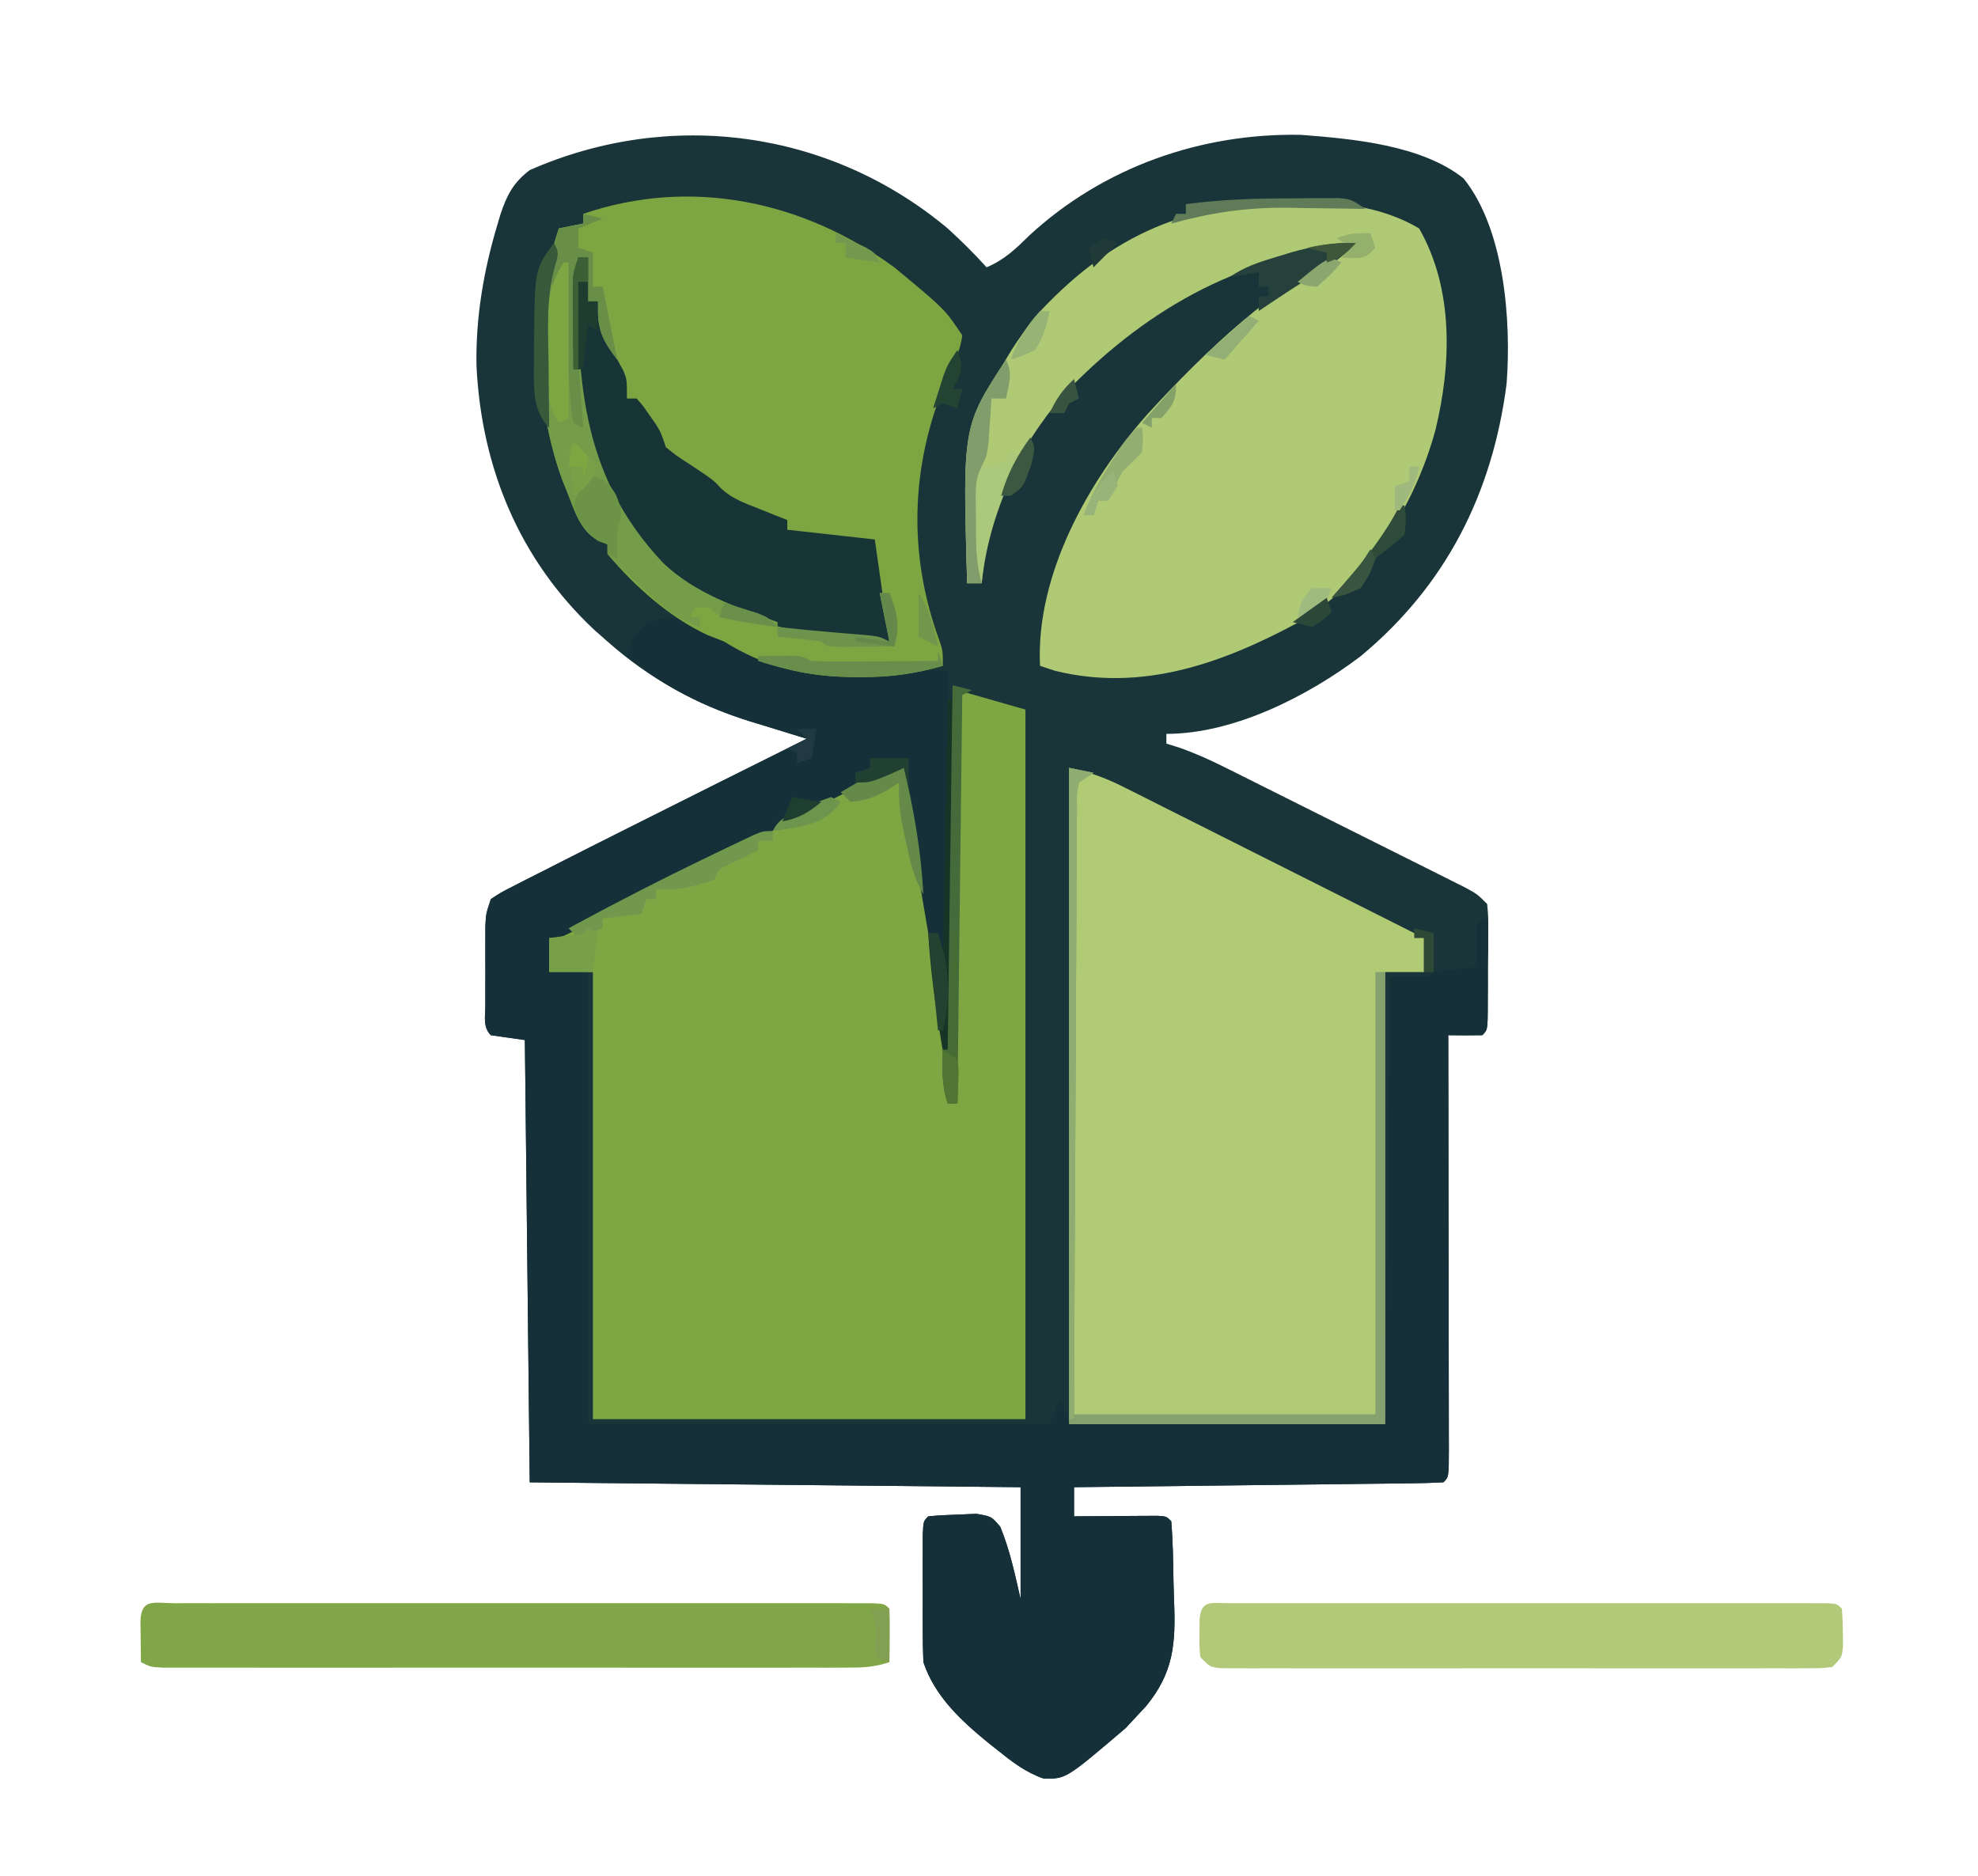<?xml version="1.0" encoding="UTF-8"?>
<svg version="1.1" xmlns="http://www.w3.org/2000/svg" width="407" height="386">
<path d="M0 0 C2.801 2.557 5.464 5.181 8 8 C11.695 6.451 14.033 4.165 16.875 1.375 C32.036 -12.578 52.108 -19.663 72.699 -19.254 C83.41 -18.43 97.514 -17.165 106.129 -10.305 C114.603 0.133 115.993 19.184 115 32 C112.077 54.52 102.558 73.413 85 88 C74.163 96.224 58.886 104 45 104 C45 104.66 45 105.32 45 106 C45.867 106.271 46.734 106.542 47.627 106.821 C50.897 107.964 53.876 109.311 56.974 110.857 C58.128 111.431 59.282 112.005 60.471 112.597 C61.715 113.221 62.959 113.845 64.203 114.469 C65.49 115.112 66.777 115.754 68.064 116.396 C70.752 117.739 73.438 119.084 76.123 120.431 C79.566 122.158 83.012 123.878 86.46 125.596 C89.114 126.919 91.766 128.247 94.417 129.575 C95.688 130.211 96.959 130.845 98.231 131.479 C100.004 132.363 101.774 133.253 103.544 134.143 C104.552 134.647 105.56 135.152 106.598 135.672 C109 137 109 137 111 139 C111.243 141.598 111.243 141.598 111.23 144.848 C111.229 146.01 111.227 147.172 111.225 148.369 C111.212 149.588 111.2 150.807 111.188 152.062 C111.187 153.897 111.187 153.897 111.186 155.768 C111.14 164.86 111.14 164.86 110 166 C107.667 166.041 105.333 166.042 103 166 C103.002 167.138 103.004 168.276 103.007 169.448 C103.027 180.146 103.042 190.845 103.052 201.543 C103.057 207.044 103.064 212.544 103.075 218.045 C103.086 223.349 103.092 228.653 103.095 233.957 C103.097 235.985 103.1 238.013 103.106 240.041 C103.113 242.872 103.114 245.702 103.114 248.533 C103.117 249.38 103.121 250.228 103.124 251.101 C103.114 256.886 103.114 256.886 102 258 C99.628 258.125 97.284 258.186 94.91 258.205 C94.168 258.215 93.427 258.225 92.663 258.235 C90.201 258.267 87.739 258.292 85.277 258.316 C83.575 258.337 81.872 258.358 80.17 258.379 C75.68 258.435 71.19 258.484 66.701 258.532 C62.123 258.582 57.545 258.638 52.967 258.693 C43.978 258.801 34.989 258.902 26 259 C26 260.98 26 262.96 26 265 C26.855 264.992 26.855 264.992 27.728 264.984 C30.298 264.963 32.868 264.95 35.438 264.938 C36.335 264.929 37.233 264.921 38.158 264.912 C39.012 264.909 39.866 264.906 40.746 264.902 C41.932 264.894 41.932 264.894 43.142 264.886 C45 265 45 265 46 266 C46.341 270.109 46.4 274.222 46.46 278.344 C46.486 279.724 46.527 281.104 46.583 282.483 C46.933 291.216 46.474 297.169 40.818 304.049 C40.218 304.693 39.618 305.337 39 306 C38.218 306.842 37.435 307.684 36.629 308.551 C24.295 319.066 24.295 319.066 19.695 318.934 C15.973 317.644 13.158 315.44 10.125 313 C9.507 312.509 8.89 312.018 8.253 311.512 C2.678 306.958 -2.676 301.971 -5 295 C-5.095 292.801 -5.131 290.599 -5.133 288.398 C-5.134 287.104 -5.135 285.81 -5.137 284.477 C-5.135 283.804 -5.133 283.131 -5.13 282.438 C-5.125 280.376 -5.13 278.313 -5.137 276.25 C-5.135 274.958 -5.134 273.667 -5.133 272.336 C-5.132 271.145 -5.131 269.955 -5.129 268.728 C-5 266 -5 266 -4 265 C-1.881 264.796 0.247 264.686 2.375 264.625 C3.538 264.576 4.7 264.527 5.898 264.477 C9 265 9 265 10.809 267.129 C12.817 271.97 13.822 276.896 15 282 C15 274.41 15 266.82 15 259 C-18.33 258.67 -51.66 258.34 -86 258 C-86.33 227.97 -86.66 197.94 -87 167 C-89.31 166.67 -91.62 166.34 -94 166 C-95.706 164.294 -95.13 162.086 -95.133 159.758 C-95.134 158.692 -95.135 157.626 -95.137 156.527 C-95.133 155.405 -95.129 154.282 -95.125 153.125 C-95.129 152.01 -95.133 150.895 -95.137 149.746 C-95.135 148.677 -95.134 147.609 -95.133 146.508 C-95.131 145.033 -95.131 145.033 -95.129 143.528 C-95 141 -95 141 -94 138 C-92.011 136.676 -92.011 136.676 -89.332 135.312 C-88.311 134.787 -87.29 134.262 -86.238 133.721 C-85.107 133.153 -83.977 132.585 -82.812 132 C-81.647 131.405 -80.481 130.81 -79.28 130.197 C-75.195 128.115 -71.098 126.057 -67 124 C-66.191 123.594 -65.382 123.187 -64.549 122.768 C-52.712 116.82 -40.861 110.9 -29 105 C-29.538 104.836 -30.077 104.672 -30.631 104.504 C-33.107 103.747 -35.581 102.981 -38.055 102.215 C-38.901 101.957 -39.748 101.7 -40.62 101.435 C-51.644 98.004 -61.327 92.676 -70 85 C-70.884 84.221 -71.769 83.443 -72.68 82.641 C-88.091 68.211 -95.925 49.31 -96.957 28.307 C-97.143 18.326 -95.489 8.663 -92.625 -0.875 C-92.428 -1.535 -92.232 -2.195 -92.029 -2.875 C-90.718 -6.856 -89.352 -9.461 -86 -12 C-56.979 -24.765 -24.141 -20.186 0 0 Z " fill="#193539" transform="translate(195,47)"/>
<path d="M0 0 C4.62 1.32 9.24 2.64 14 4 C14 52.18 14 100.36 14 150 C-15.37 150 -44.74 150 -75 150 C-75 119.64 -75 89.28 -75 58 C-77.97 58 -80.94 58 -84 58 C-84 55.69 -84 53.38 -84 51 C-82.375 50.187 -80.75 49.375 -79.125 48.562 C-77.688 47.844 -76.251 47.125 -74.815 46.406 C-71.18 44.588 -67.544 42.772 -63.902 40.969 C-57.483 37.784 -51.111 34.543 -44.812 31.125 C-38.584 27.762 -32.254 24.629 -25.875 21.562 C-24.974 21.125 -24.072 20.688 -23.144 20.237 C-22.289 19.83 -21.435 19.423 -20.555 19.004 C-19.797 18.641 -19.038 18.278 -18.257 17.905 C-15.853 16.941 -13.549 16.431 -11 16 C-8.521 26.38 -6.974 36.74 -5.692 47.322 C-5.376 49.931 -5.048 52.539 -4.719 55.146 C-3.482 65.089 -2.525 74.993 -2 85 C-1.34 85 -0.68 85 0 85 C0 56.95 0 28.9 0 0 Z " fill="#7EA743" transform="translate(197,142)"/>
<path d="M0 0 C2.53 1.182 5.007 2.443 7.484 3.73 C22.452 11.284 35.51 10 53 10 C53 30.13 53 50.26 53 71 C52.34 70.67 51.68 70.34 51 70 C51 68.02 51 66.04 51 64 C50.34 64 49.68 64 49 64 C48.284 59.801 47.572 55.602 46.864 51.402 C46.622 49.974 46.38 48.547 46.136 47.119 C45.786 45.064 45.439 43.009 45.094 40.953 C44.78 39.099 44.78 39.099 44.459 37.208 C44 34 44 34 44 30 C35.517 32.922 27.77 37.206 19.879 41.414 C13.639 44.738 7.314 47.882 0.978 51.019 C-1.785 52.389 -4.543 53.769 -7.302 55.15 C-8.665 55.832 -10.028 56.513 -11.392 57.194 C-14.32 58.655 -17.243 60.124 -20.156 61.613 C-21.053 62.071 -21.951 62.529 -22.875 63 C-24.016 63.588 -24.016 63.588 -25.18 64.188 C-27 65 -27 65 -29 65 C-29 67.31 -29 69.62 -29 72 C-26.36 72 -23.72 72 -21 72 C-21 102.69 -21 133.38 -21 165 C10.35 165 41.7 165 74 165 C74.66 163.35 75.32 161.7 76 160 C76.66 161.32 77.32 162.64 78 164 C99.45 164 120.9 164 143 164 C143.495 118.955 143.495 118.955 144 73 C146.64 73 149.28 73 152 73 C152.33 72.67 152.66 72.34 153 72 C155.989 71.542 158.99 71.297 162 71 C162 68.03 162 65.06 162 62 C162.66 61.67 163.32 61.34 164 61 C164.029 64.812 164.047 68.625 164.062 72.438 C164.071 73.526 164.079 74.615 164.088 75.736 C164.091 76.771 164.094 77.805 164.098 78.871 C164.103 79.829 164.108 80.788 164.114 81.775 C164 84 164 84 163 85 C160.667 85.041 158.333 85.042 156 85 C156.002 86.138 156.004 87.276 156.007 88.448 C156.027 99.146 156.042 109.845 156.052 120.543 C156.057 126.044 156.064 131.544 156.075 137.045 C156.086 142.349 156.092 147.653 156.095 152.957 C156.097 154.985 156.1 157.013 156.106 159.041 C156.113 161.872 156.114 164.702 156.114 167.533 C156.117 168.38 156.121 169.228 156.124 170.101 C156.114 175.886 156.114 175.886 155 177 C152.628 177.125 150.284 177.186 147.91 177.205 C147.168 177.215 146.427 177.225 145.663 177.235 C143.201 177.267 140.739 177.292 138.277 177.316 C136.575 177.337 134.872 177.358 133.17 177.379 C128.68 177.435 124.19 177.484 119.701 177.532 C115.123 177.582 110.545 177.638 105.967 177.693 C96.978 177.801 87.989 177.902 79 178 C79 179.98 79 181.96 79 184 C79.57 183.995 80.141 183.99 80.728 183.984 C83.298 183.963 85.868 183.95 88.438 183.938 C89.335 183.929 90.233 183.921 91.158 183.912 C92.439 183.907 92.439 183.907 93.746 183.902 C94.537 183.897 95.328 183.892 96.142 183.886 C98 184 98 184 99 185 C99.341 189.109 99.4 193.222 99.46 197.344 C99.486 198.724 99.527 200.104 99.583 201.483 C99.933 210.216 99.474 216.169 93.818 223.049 C93.218 223.693 92.618 224.337 92 225 C91.218 225.842 90.435 226.684 89.629 227.551 C77.295 238.066 77.295 238.066 72.695 237.934 C68.973 236.644 66.158 234.44 63.125 232 C62.507 231.509 61.89 231.018 61.253 230.512 C55.678 225.958 50.324 220.971 48 214 C47.905 211.801 47.869 209.599 47.867 207.398 C47.866 206.104 47.865 204.81 47.863 203.477 C47.865 202.804 47.867 202.131 47.87 201.438 C47.875 199.376 47.87 197.313 47.863 195.25 C47.865 193.958 47.866 192.667 47.867 191.336 C47.868 190.145 47.869 188.955 47.871 187.728 C48 185 48 185 49 184 C51.119 183.796 53.247 183.686 55.375 183.625 C56.538 183.576 57.7 183.527 58.898 183.477 C62 184 62 184 63.809 186.129 C65.817 190.97 66.822 195.896 68 201 C68 193.41 68 185.82 68 178 C34.67 177.67 1.34 177.34 -33 177 C-33.33 146.97 -33.66 116.94 -34 86 C-36.31 85.67 -38.62 85.34 -41 85 C-42.706 83.294 -42.13 81.086 -42.133 78.758 C-42.134 77.692 -42.135 76.626 -42.137 75.527 C-42.133 74.405 -42.129 73.282 -42.125 72.125 C-42.129 71.01 -42.133 69.895 -42.137 68.746 C-42.135 67.677 -42.134 66.609 -42.133 65.508 C-42.131 64.033 -42.131 64.033 -42.129 62.528 C-42 60 -42 60 -41 57 C-39.011 55.676 -39.011 55.676 -36.332 54.312 C-35.311 53.787 -34.29 53.262 -33.238 52.721 C-32.107 52.153 -30.977 51.585 -29.812 51 C-28.064 50.107 -28.064 50.107 -26.28 49.197 C-22.195 47.115 -18.098 45.057 -14 43 C-13.191 42.594 -12.382 42.187 -11.549 41.768 C0.288 35.82 12.139 29.9 24 24 C23.463 23.837 22.926 23.674 22.373 23.507 C19.9 22.753 17.431 21.99 14.961 21.227 C14.117 20.971 13.272 20.715 12.402 20.451 C2.969 17.52 -5.366 13.357 -13 7 C-12.065 3.854 -11.299 2.249 -8.75 0.125 C-5.144 -1.35 -3.746 -1.131 0 0 Z " fill="#153039" transform="translate(142,128)"/>
<path d="M0 0 C4.466 0.893 7.827 2.208 11.81 4.235 C12.474 4.566 13.138 4.898 13.822 5.24 C16.005 6.333 18.184 7.434 20.363 8.535 C21.88 9.297 23.398 10.057 24.916 10.818 C28.902 12.816 32.884 14.822 36.866 16.83 C40.932 18.879 45.002 20.92 49.072 22.963 C57.052 26.969 65.027 30.982 73 35 C73 37.31 73 39.62 73 42 C70.36 42 67.72 42 65 42 C65 72.69 65 103.38 65 135 C43.55 135 22.1 135 0 135 C0 90.45 0 45.9 0 0 Z " fill="#B1CB75" transform="translate(220,158)"/>
<path d="M0 0 C10.399 8.598 10.399 8.598 14 14 C13.586 17.377 12.006 20.354 10.625 23.438 C3.309 40.974 2.778 59.254 9.414 77.125 C10 79 10 79 10 82 C4.293 83.621 -0.825 84.356 -6.75 84.312 C-7.534 84.308 -8.317 84.304 -9.124 84.3 C-18.762 84.114 -26.829 82.127 -35 77 C-36.114 76.567 -37.227 76.134 -38.375 75.688 C-46.302 71.997 -53.376 65.666 -59 59 C-59 58.34 -59 57.68 -59 57 C-59.62 56.733 -60.24 56.466 -60.879 56.191 C-64.496 54.16 -65.541 50.697 -67 47 C-67.45 45.868 -67.9 44.736 -68.363 43.57 C-74.148 27.526 -74.416 8.217 -69 -8 C-67.35 -8.33 -65.7 -8.66 -64 -9 C-64 -9.66 -64 -10.32 -64 -11 C-41.792 -18.583 -18.654 -13.641 0 0 Z " fill="#7DA642" transform="translate(184,55)"/>
<path d="M0 0 C0.942 -0.01 1.883 -0.02 2.854 -0.03 C10.82 0.067 19.233 1.282 26.188 5.438 C33.321 17.884 32.852 33.308 29.562 46.875 C25.334 62.415 15.585 78.279 1.311 86.521 C-14.292 94.92 -30.883 100.904 -48.812 96.438 C-50.297 95.942 -50.297 95.942 -51.812 95.438 C-52.732 76.739 -41.876 57.338 -29.706 43.658 C-17.536 30.371 -4.029 17.587 12.188 9.438 C-11.216 11.024 -31.119 22.971 -46.938 39.625 C-56.303 50.488 -62.871 64.08 -63.812 78.438 C-64.802 78.438 -65.793 78.438 -66.812 78.438 C-67.456 56.342 -66.644 39.733 -51.562 22.25 C-36.777 6.608 -21.391 0.132 0 0 Z " fill="#AFC975" transform="translate(265.812,41.562)"/>
<path d="M0 0 C1.918 -0.004 1.918 -0.004 3.875 -0.009 C5.306 -0.007 6.736 -0.005 8.167 -0.002 C9.663 -0.004 11.159 -0.006 12.655 -0.008 C16.729 -0.012 20.803 -0.011 24.878 -0.007 C29.132 -0.005 33.386 -0.007 37.641 -0.009 C44.786 -0.011 51.932 -0.008 59.078 -0.003 C67.351 0.002 75.625 0 83.898 -0.005 C90.989 -0.01 98.079 -0.01 105.17 -0.008 C109.41 -0.006 113.651 -0.006 117.891 -0.009 C121.877 -0.012 125.862 -0.01 129.848 -0.004 C131.315 -0.003 132.782 -0.003 134.249 -0.006 C136.243 -0.008 138.238 -0.004 140.232 0 C141.91 0.001 141.91 0.001 143.622 0.001 C146.116 0.127 146.116 0.127 147.116 1.127 C147.188 2.98 147.2 4.835 147.178 6.689 C147.169 7.701 147.16 8.713 147.151 9.756 C147.134 10.93 147.134 10.93 147.116 12.127 C143.871 13.208 141.526 13.253 138.112 13.254 C136.857 13.257 135.602 13.26 134.309 13.263 C132.916 13.261 131.523 13.259 130.129 13.256 C128.664 13.258 127.199 13.26 125.734 13.262 C121.753 13.266 117.771 13.264 113.79 13.261 C109.628 13.259 105.467 13.261 101.305 13.263 C94.317 13.265 87.328 13.262 80.34 13.257 C72.253 13.252 64.166 13.254 56.078 13.259 C49.142 13.264 42.205 13.264 35.268 13.262 C31.122 13.26 26.976 13.26 22.83 13.263 C18.934 13.266 15.037 13.264 11.141 13.258 C9.708 13.257 8.276 13.257 6.843 13.26 C4.893 13.262 2.943 13.258 0.993 13.254 C-0.1 13.254 -1.193 13.253 -2.319 13.253 C-4.884 13.127 -4.884 13.127 -6.884 12.127 C-6.911 10.315 -6.93 8.502 -6.947 6.689 C-6.958 5.68 -6.97 4.671 -6.982 3.631 C-6.797 -1.108 -4.135 0.001 0 0 Z " fill="#81A647" transform="translate(35.884,329.873)"/>
<path d="M0 0 C1.641 -0.004 1.641 -0.004 3.314 -0.009 C4.525 -0.007 5.735 -0.004 6.982 -0.002 C8.249 -0.004 9.515 -0.006 10.82 -0.008 C14.304 -0.012 17.787 -0.011 21.27 -0.007 C24.908 -0.005 28.546 -0.007 32.184 -0.009 C38.294 -0.011 44.404 -0.008 50.514 -0.003 C57.587 0.002 64.661 0 71.735 -0.005 C77.798 -0.01 83.861 -0.01 89.923 -0.008 C93.549 -0.006 97.175 -0.006 100.801 -0.009 C104.84 -0.013 108.88 -0.008 112.92 -0.002 C114.13 -0.004 115.341 -0.006 116.588 -0.009 C117.682 -0.006 118.775 -0.003 119.902 0 C120.859 0 121.815 0.001 122.801 0.001 C124.951 0.127 124.951 0.127 125.951 1.127 C126.076 2.769 126.127 4.418 126.139 6.064 C126.153 6.96 126.167 7.856 126.182 8.779 C125.951 11.127 125.951 11.127 123.951 13.127 C121.712 13.379 121.712 13.379 118.865 13.381 C117.788 13.387 116.711 13.392 115.602 13.398 C114.415 13.394 113.228 13.39 112.006 13.386 C110.138 13.391 110.138 13.391 108.232 13.396 C104.81 13.404 101.389 13.402 97.967 13.396 C94.391 13.391 90.816 13.395 87.24 13.398 C81.234 13.402 75.228 13.397 69.223 13.388 C62.273 13.377 55.324 13.38 48.375 13.391 C42.414 13.4 36.454 13.402 30.494 13.397 C26.932 13.393 23.369 13.393 19.807 13.4 C15.837 13.406 11.867 13.397 7.896 13.386 C6.117 13.392 6.117 13.392 4.301 13.398 C3.224 13.392 2.147 13.387 1.038 13.381 C-0.372 13.38 -0.372 13.38 -1.809 13.379 C-4.049 13.127 -4.049 13.127 -6.049 11.127 C-6.279 8.779 -6.279 8.779 -6.236 6.064 C-6.23 5.166 -6.223 4.268 -6.217 3.342 C-5.9 -0.838 -3.679 0.001 0 0 Z " fill="#B1C979" transform="translate(253.049,329.873)"/>
<path d="M0 0 C0.66 0 1.32 0 2 0 C2 2.97 2 5.94 2 9 C2.66 9 3.32 9 4 9 C4.247 10.155 4.495 11.31 4.75 12.5 C5.705 16.402 7.222 19.655 9.195 23.141 C10 25 10 25 10 29 C10.66 29 11.32 29 12 29 C13.254 30.426 13.254 30.426 14.562 32.312 C14.997 32.927 15.431 33.542 15.879 34.176 C17 36 17 36 18 39 C20.217 40.797 20.217 40.797 22.875 42.5 C27.776 45.758 27.776 45.758 29.434 47.551 C31.728 49.674 34.298 50.538 37.188 51.688 C38.274 52.124 39.361 52.561 40.48 53.012 C41.312 53.338 42.143 53.664 43 54 C43 54.66 43 55.32 43 56 C48.94 56.66 54.88 57.32 61 58 C62 65 63 72 64 79 C46.506 78.401 28.431 74.557 15.438 62.062 C0.247 45.557 -1.364 26.394 -1.145 4.954 C-1 3 -1 3 0 0 Z " fill="#173437" transform="translate(119,53)"/>
<path d="M0 0 C1.32 0.33 2.64 0.66 4 1 C2.35 1.66 0.7 2.32 -1 3 C-1 4.32 -1 5.64 -1 7 C-0.01 7.33 0.98 7.66 2 8 C2 10.31 2 12.62 2 15 C2.66 15 3.32 15 4 15 C5 20 6 25 7 30 C3.676 25.665 2.88 23.529 3 18 C2.34 18 1.68 18 1 18 C1 15.03 1 12.06 1 9 C0.34 9 -0.32 9 -1 9 C-1.402 32.921 -0.902 53.497 16.5 71.875 C23.232 78.221 31.444 80.861 40 84 C40 84.33 40 84.66 40 85 C28.409 83.409 28.409 83.409 26 81 C25.01 81 24.02 81 23 81 C22.67 81.66 22.34 82.32 22 83 C22.66 83 23.32 83 24 83 C24 83.66 24 84.32 24 85 C19.802 83.603 17.164 81.627 13.938 78.625 C13.101 77.854 12.264 77.083 11.402 76.289 C10.61 75.534 9.817 74.778 9 74 C7.857 72.929 7.857 72.929 6.691 71.836 C5 70 5 70 5 68 C4.38 67.733 3.76 67.466 3.121 67.191 C-0.496 65.16 -1.541 61.697 -3 58 C-3.45 56.868 -3.9 55.736 -4.363 54.57 C-10.148 38.526 -10.416 19.217 -5 3 C-3.35 2.67 -1.7 2.34 0 2 C0 1.34 0 0.68 0 0 Z " fill="#759C49" transform="translate(120,44)"/>
<path d="M0 0 C2.475 0.495 2.475 0.495 5 1 C4.01 1.66 3.02 2.32 2 3 C1.537 5.368 1.537 5.368 1.601 8.176 C1.589 9.272 1.576 10.369 1.563 11.499 C1.565 12.707 1.566 13.916 1.568 15.161 C1.557 16.429 1.547 17.697 1.537 19.004 C1.509 22.487 1.5 25.97 1.494 29.454 C1.485 33.092 1.458 36.73 1.434 40.368 C1.39 47.26 1.362 54.152 1.339 61.044 C1.306 70.355 1.251 79.666 1.197 88.978 C1.112 103.652 1.059 118.326 1 133 C21.46 133 41.92 133 63 133 C63 102.97 63 72.94 63 42 C63.66 42 64.32 42 65 42 C65 72.69 65 103.38 65 135 C43.55 135 22.1 135 0 135 C0 90.45 0 45.9 0 0 Z " fill="#85A16F" transform="translate(220,158)"/>
<path d="M0 0 C1.431 2.862 0.6 4.934 0 8 C-0.99 8 -1.98 8 -3 8 C-3.061 8.843 -3.121 9.686 -3.184 10.555 C-3.267 11.65 -3.351 12.746 -3.438 13.875 C-3.519 14.966 -3.6 16.056 -3.684 17.18 C-4 20 -4 20 -5 22 C-2.527 21.656 -2.527 21.656 0 21 C0.33 20.34 0.66 19.68 1 19 C1.66 19.33 2.32 19.66 3 20 C2.59 20.871 2.18 21.743 1.758 22.641 C-1.756 30.408 -4.091 37.438 -5 46 C-5.99 46 -6.98 46 -8 46 C-8.939 13.729 -8.939 13.729 0 0 Z " fill="#ABC87B" transform="translate(207,74)"/>
<path d="M0 0 C2.475 0.495 2.475 0.495 5 1 C4.01 1.66 3.02 2.32 2 3 C1.536 5.385 1.536 5.385 1.601 8.214 C1.589 9.319 1.576 10.424 1.563 11.562 C1.565 12.78 1.566 13.998 1.568 15.252 C1.557 16.53 1.547 17.808 1.537 19.125 C1.509 22.635 1.5 26.145 1.494 29.655 C1.485 33.322 1.458 36.988 1.434 40.654 C1.39 47.599 1.362 54.544 1.339 61.489 C1.312 69.395 1.268 77.3 1.222 85.206 C1.129 101.471 1.058 117.735 1 134 C0.67 134 0.34 134 0 134 C0 89.78 0 45.56 0 0 Z " fill="#8FAC71" transform="translate(220,158)"/>
<path d="M0 0 C0.33 0 0.66 0 1 0 C1 25.74 1 51.48 1 78 C0.67 78 0.34 78 0 78 C-1.764 68.018 -3.424 58.137 -4 48 C-3.34 48 -2.68 48 -2 48 C-1.67 49.98 -1.34 51.96 -1 54 C-0.67 36.18 -0.34 18.36 0 0 Z " fill="#163527" transform="translate(195,144)"/>
<path d="M0 0 C1.32 0.33 2.64 0.66 4 1 C2.35 1.66 0.7 2.32 -1 3 C-1 4.32 -1 5.64 -1 7 C-0.01 7.33 0.98 7.66 2 8 C2 10.31 2 12.62 2 15 C2.66 15 3.32 15 4 15 C5 20 6 25 7 30 C3.676 25.665 2.88 23.529 3 18 C2.34 18 1.68 18 1 18 C1 15.03 1 12.06 1 9 C0.34 9 -0.32 9 -1 9 C-1.249 26.531 -1.249 26.531 0 44 C-0.66 43.67 -1.32 43.34 -2 43 C-2.394 41.124 -2.394 41.124 -2.59 38.664 C-2.663 37.759 -2.736 36.855 -2.812 35.923 C-3.124 31.076 -3.365 26.228 -3.562 21.375 C-3.606 20.371 -3.649 19.367 -3.693 18.332 C-3.798 15.888 -3.9 13.444 -4 11 C-4.66 12.65 -5.32 14.3 -6 16 C-7.073 12.728 -6.893 10.571 -6.062 7.25 C-5.771 6.051 -5.771 6.051 -5.473 4.828 C-5.317 4.225 -5.161 3.622 -5 3 C-3.35 2.67 -1.7 2.34 0 2 C0 1.34 0 0.68 0 0 Z " fill="#688E48" transform="translate(120,44)"/>
<path d="M0 0 C0.33 0 0.66 0 1 0 C1 10.56 1 21.12 1 32 C0.01 32.495 0.01 32.495 -1 33 C-4.091 28.364 -3.329 23.64 -3.312 18.188 C-3.337 16.566 -3.337 16.566 -3.361 14.912 C-3.365 9.119 -3.235 4.891 0 0 Z " fill="#7EA744" transform="translate(116,54)"/>
<path d="M0 0 C-2.049 2.181 -4.061 3.777 -6.625 5.312 C-11.169 8.083 -15.586 11.027 -20 14 C-20 13.01 -20 12.02 -20 11 C-19.34 11 -18.68 11 -18 11 C-18 10.34 -18 9.68 -18 9 C-18.66 9 -19.32 9 -20 9 C-20 8.01 -20 7.02 -20 6 C-21.98 6.33 -23.96 6.66 -26 7 C-22.855 4.903 -20.232 4.023 -16.625 2.938 C-15.504 2.596 -14.382 2.254 -13.227 1.902 C-8.702 0.637 -4.704 -0.134 0 0 Z " fill="#26413B" transform="translate(279,50)"/>
<path d="M0 0 C1.32 0.33 2.64 0.66 4 1 C3.01 1.495 3.01 1.495 2 2 C1.67 29.72 1.34 57.44 1 86 C0.34 86 -0.32 86 -1 86 C-2.283 82.15 -2.066 79.053 -2 75 C-1.67 75 -1.34 75 -1 75 C-0.67 50.25 -0.34 25.5 0 0 Z " fill="#466B3B" transform="translate(196,141)"/>
<path d="M0 0 C0 0.66 0 1.32 0 2 C-0.99 2 -1.98 2 -3 2 C-3 2.66 -3 3.32 -3 4 C-3.566 4.266 -4.132 4.531 -4.715 4.805 C-5.815 5.334 -5.815 5.334 -6.938 5.875 C-7.668 6.223 -8.399 6.571 -9.152 6.93 C-11.163 7.868 -11.163 7.868 -12 10 C-16.092 11.416 -19.667 12.263 -24 12 C-24 12.66 -24 13.32 -24 14 C-24.66 14 -25.32 14 -26 14 C-26.33 14.99 -26.66 15.98 -27 17 C-30.96 17.495 -30.96 17.495 -35 18 C-35 18.66 -35 19.32 -35 20 C-36.65 20.66 -38.3 21.32 -40 22 C-40.66 21.34 -41.32 20.68 -42 20 C-32.305 14.73 -22.51 9.715 -12.562 4.938 C-11.044 4.204 -11.044 4.204 -9.494 3.456 C-8.548 3.005 -7.603 2.554 -6.629 2.09 C-5.784 1.686 -4.939 1.283 -4.069 0.867 C-2 0 -2 0 0 0 Z " fill="#72984E" transform="translate(159,171)"/>
<path d="M0 0 C3 1 3 1 4.75 3.812 C6.074 7.189 6.113 7.762 5 11 C4.962 13 4.955 15.001 5 17 C4.34 16.67 3.68 16.34 3 16 C3 15.34 3 14.68 3 14 C2.402 13.794 1.804 13.588 1.188 13.375 C-1.906 11.43 -2.778 9.396 -4 6 C-3.147 3.208 -2.071 2.071 0 0 Z " fill="#6D9346" transform="translate(122,98)"/>
<path d="M0 0 C1.431 2.862 0.6 4.934 0 8 C-0.99 8 -1.98 8 -3 8 C-3.049 8.82 -3.098 9.64 -3.148 10.484 C-3.223 11.562 -3.298 12.64 -3.375 13.75 C-3.445 14.817 -3.514 15.885 -3.586 16.984 C-4 20 -4 20 -5.011 21.927 C-6.103 24.216 -6.245 25.669 -6.23 28.188 C-6.229 28.969 -6.227 29.75 -6.225 30.555 C-6.212 31.362 -6.2 32.169 -6.188 33 C-6.187 33.807 -6.186 34.614 -6.186 35.445 C-6.158 39.152 -6.01 42.413 -5 46 C-5.99 46 -6.98 46 -8 46 C-8.939 13.729 -8.939 13.729 0 0 Z " fill="#819D6C" transform="translate(207,74)"/>
<path d="M0 0 C0.66 0.33 1.32 0.66 2 1 C1.67 3.64 1.34 6.28 1 9 C-1.97 9 -4.94 9 -8 9 C-8 6.69 -8 4.38 -8 2 C-6.866 1.856 -5.731 1.711 -4.562 1.562 C-1.192 1.388 -1.192 1.388 0 0 Z " fill="#78A048" transform="translate(121,191)"/>
<path d="M0 0 C2.039 8.669 3.527 17.101 4 26 C1.989 22.494 1.207 19.001 0.375 15.062 C0.115 13.857 -0.146 12.652 -0.414 11.41 C-0.913 8.506 -1.122 5.933 -1 3 C-1.722 3.474 -2.444 3.949 -3.188 4.438 C-5.927 5.959 -7.889 6.748 -11 7 C-11.66 6.34 -12.32 5.68 -13 5 C-11.59 4.156 -10.171 3.325 -8.75 2.5 C-7.567 1.804 -7.567 1.804 -6.359 1.094 C-4 0 -4 0 0 0 Z " fill="#648948" transform="translate(186,158)"/>
<path d="M0 0 C0.495 1.485 0.495 1.485 1 3 C-4.708 4.621 -9.825 5.354 -15.75 5.312 C-16.528 5.311 -17.307 5.31 -18.109 5.309 C-24.691 5.2 -30.737 4.063 -37 2 C-37 1.67 -37 1.34 -37 1 C-35.542 0.973 -34.083 0.954 -32.625 0.938 C-31.813 0.926 -31.001 0.914 -30.164 0.902 C-28 1 -28 1 -26 2 C-24.041 2.085 -22.078 2.107 -20.117 2.098 C-18.367 2.093 -18.367 2.093 -16.582 2.088 C-14.747 2.075 -14.747 2.075 -12.875 2.062 C-11.028 2.056 -11.028 2.056 -9.145 2.049 C-6.096 2.037 -3.048 2.021 0 2 C0 1.34 0 0.68 0 0 Z " fill="#698E4C" transform="translate(193,134)"/>
<path d="M0 0 C0.66 0 1.32 0 2 0 C2 2.97 2 5.94 2 9 C2.66 9 3.32 9 4 9 C4 10.98 4 12.96 4 15 C3.34 14.67 2.68 14.34 2 14 C1.67 16.97 1.34 19.94 1 23 C0.34 23 -0.32 23 -1 23 C-1.029 19.729 -1.047 16.458 -1.062 13.188 C-1.071 12.259 -1.079 11.33 -1.088 10.373 C-1.091 9.48 -1.094 8.588 -1.098 7.668 C-1.103 6.846 -1.108 6.024 -1.114 5.177 C-1 3 -1 3 0 0 Z " fill="#1E3C2F" transform="translate(119,53)"/>
<path d="M0 0 C0.66 0 1.32 0 2 0 C3.664 4.21 4.065 6.628 3 11 C0.688 11.027 -1.625 11.046 -3.938 11.062 C-5.225 11.074 -6.513 11.086 -7.84 11.098 C-11 11 -11 11 -12 10 C-13.515 9.768 -15.038 9.588 -16.562 9.438 C-17.389 9.354 -18.215 9.27 -19.066 9.184 C-19.704 9.123 -20.343 9.062 -21 9 C-21 8.34 -21 7.68 -21 7 C-20.109 7.091 -20.109 7.091 -19.199 7.184 C-18.37 7.267 -17.541 7.351 -16.688 7.438 C-15.784 7.529 -14.88 7.621 -13.949 7.715 C-10.053 8.092 -6.152 8.408 -2.25 8.719 C0 9 0 9 2 10 C1.34 6.7 0.68 3.4 0 0 Z " fill="#6E934C" transform="translate(181,122)"/>
<path d="M0 0 C1 2 1 2 0.07 5.219 C-1.63 11.541 -1.211 18.004 -1.125 24.5 C-1.116 25.799 -1.107 27.099 -1.098 28.438 C-1.074 31.625 -1.041 34.812 -1 38 C-4.655 34.345 -4.123 29.194 -4.139 24.24 C-4.135 23.562 -4.13 22.885 -4.125 22.188 C-4.121 21.483 -4.117 20.778 -4.113 20.052 C-3.955 5.331 -3.955 5.331 0 0 Z " fill="#38593A" transform="translate(114,50)"/>
<path d="M0 0 C0.33 0 0.66 0 1 0 C1.25 2.25 1.25 2.25 1 5 C-0.288 6.377 -1.628 7.706 -3 9 C-4.06 10.969 -5.075 12.964 -6 15 C-6.66 15 -7.32 15 -8 15 C-8.33 15.99 -8.66 16.98 -9 18 C-9.66 18 -10.32 18 -11 18 C-9.581 14.105 -7.742 10.795 -5.5 7.312 C-4.892 6.36 -4.283 5.407 -3.656 4.426 C-2 2 -2 2 0 0 Z " fill="#92AF71" transform="translate(234,88)"/>
<path d="M0 0 C1.127 -0.012 2.253 -0.024 3.414 -0.037 C4.492 -0.039 5.569 -0.041 6.68 -0.043 C8.141 -0.049 8.141 -0.049 9.632 -0.055 C12.125 0.188 12.125 0.188 15.125 2.188 C14.375 2.172 13.625 2.156 12.853 2.14 C9.381 2.077 5.91 2.038 2.438 2 C0.669 1.962 0.669 1.962 -1.135 1.924 C-9.447 1.856 -16.869 2.965 -24.875 5.188 C-24.545 4.527 -24.215 3.868 -23.875 3.188 C-23.215 3.188 -22.555 3.188 -21.875 3.188 C-21.875 2.527 -21.875 1.867 -21.875 1.188 C-14.561 0.221 -7.374 0.004 0 0 Z " fill="#607B58" transform="translate(265.875,40.812)"/>
<path d="M0 0 C0.33 0 0.66 0 1 0 C1 11.55 1 23.1 1 35 C0.34 35 -0.32 35 -1 35 C-2.283 31.15 -2.066 28.053 -2 24 C-1.67 24 -1.34 24 -1 24 C-0.67 16.08 -0.34 8.16 0 0 Z " fill="#476B34" transform="translate(196,192)"/>
<path d="M0 0 C0.33 0 0.66 0 1 0 C1.375 2.688 1.375 2.688 1 6 C-1.812 8.5 -1.812 8.5 -3.488 9.707 C-5.305 11.082 -5.305 11.082 -6.5 14.188 C-8 17 -8 17 -11.188 18.375 C-12.116 18.581 -13.044 18.788 -14 19 C-13.154 18.051 -12.309 17.102 -11.438 16.125 C-7.201 11.193 -2.917 5.834 0 0 Z " fill="#2F4B39" transform="translate(288,104)"/>
<path d="M0 0 C0.66 0 1.32 0 2 0 C4.279 6.837 4.779 12.883 3 20 C2.67 20 2.34 20 2 20 C1.34 13.4 0.68 6.8 0 0 Z " fill="#234330" transform="translate(191,192)"/>
<path d="M0 0 C1.65 1.65 3.3 3.3 5 5 C3.63 8.161 3.011 8.993 0 11 C-0.194 9.355 -0.38 7.709 -0.562 6.062 C-0.667 5.146 -0.771 4.229 -0.879 3.285 C-0.919 2.531 -0.959 1.777 -1 1 C-0.67 0.67 -0.34 0.34 0 0 Z " fill="#79A046" transform="translate(118,91)"/>
<path d="M0 0 C0.931 2.606 1.149 3.642 0.062 6.25 C-0.463 7.116 -0.463 7.116 -1 8 C-0.34 8 0.32 8 1 8 C0.67 9.32 0.34 10.64 0 12 C-0.99 11.67 -1.98 11.34 -3 11 C-3.99 11.495 -3.99 11.495 -5 12 C-4.547 10.561 -4.088 9.124 -3.625 7.688 C-3.242 6.487 -3.242 6.487 -2.852 5.262 C-2 3 -2 3 0 0 Z " fill="#244433" transform="translate(197,72)"/>
<path d="M0 0 C0.66 0 1.32 0 2 0 C1.371 2.937 0.675 5.488 -1 8 C-3.625 9.25 -3.625 9.25 -6 10 C-4.633 6.013 -2.848 3.115 0 0 Z " fill="#97B474" transform="translate(214,64)"/>
<path d="M0 0 C0.66 0 1.32 0 2 0 C3.63 4.122 4.263 6.707 3 11 C0.36 10.67 -2.28 10.34 -5 10 C-5 9.67 -5 9.34 -5 9 C-2.69 9.33 -0.38 9.66 2 10 C1.34 6.7 0.68 3.4 0 0 Z " fill="#65894B" transform="translate(181,122)"/>
<path d="M0 0 C2.64 0 5.28 0 8 0 C8 1.98 8 3.96 8 6 C7.67 4.68 7.34 3.36 7 2 C5.36 2.743 5.36 2.743 3.688 3.5 C0 5 0 5 -3 5 C-3 4.34 -3 3.68 -3 3 C-2.01 2.67 -1.02 2.34 0 2 C0 1.34 0 0.68 0 0 Z " fill="#204032" transform="translate(179,156)"/>
<path d="M0 0 C0.66 0 1.32 0 2 0 C2 1.65 2 3.3 2 5 C1.34 5 0.68 5 0 5 C0 10.94 0 16.88 0 23 C-0.33 23 -0.66 23 -1 23 C-1.029 19.729 -1.047 16.458 -1.062 13.188 C-1.071 12.259 -1.079 11.33 -1.088 10.373 C-1.091 9.48 -1.094 8.588 -1.098 7.668 C-1.103 6.846 -1.108 6.024 -1.114 5.177 C-1 3 -1 3 0 0 Z " fill="#3D5F35" transform="translate(119,53)"/>
<path d="M0 0 C1.32 0 2.64 0 4 0 C4 3.63 4 7.26 4 11 C3.01 10.67 2.02 10.34 1 10 C1.021 8.907 1.041 7.814 1.062 6.688 C1.185 3.056 1.185 3.056 0 0 Z " fill="#839F52" transform="translate(179,331)"/>
<path d="M0 0 C1 2 1 2 0.25 5.438 C-1.409 10.164 -1.409 10.164 -4 12 C-4.66 12 -5.32 12 -6 12 C-4.681 7.385 -2.786 3.901 0 0 Z " fill="#3D5840" transform="translate(212,90)"/>
<path d="M0 0 C0.66 0.33 1.32 0.66 2 1 C-1.235 5.411 -4.846 5.847 -9.953 6.703 C-10.629 6.801 -11.304 6.899 -12 7 C-10.543 4.086 -8.492 3.642 -5.562 2.312 C-4.574 1.855 -3.585 1.397 -2.566 0.926 C-1.296 0.468 -1.296 0.468 0 0 Z " fill="#6E954D" transform="translate(171,164)"/>
<path d="M0 0 C0.33 0.99 0.66 1.98 1 3 C0.01 4.485 0.01 4.485 -1 6 C-1.66 6 -2.32 6 -3 6 C-3.33 6.99 -3.66 7.98 -4 9 C-4.66 9 -5.32 9 -6 9 C-4.688 5.063 -3.081 2.773 0 0 Z " fill="#98B479" transform="translate(229,97)"/>
<path d="M0 0 C0.33 0.99 0.66 1.98 1 3 C-1 5 -1 5 -3.625 5.125 C-4.409 5.084 -5.192 5.043 -6 5 C-5.34 4.34 -4.68 3.68 -4 3 C-4.99 2.34 -5.98 1.68 -7 1 C-4 0 -4 0 0 0 Z " fill="#95B06C" transform="translate(282,48)"/>
<path d="M0 0 C0.66 0.33 1.32 0.66 2 1 C-0.31 3.64 -2.62 6.28 -5 9 C-6.32 8.67 -7.64 8.34 -9 8 C-6.03 5.36 -3.06 2.72 0 0 Z " fill="#94AF75" transform="translate(257,65)"/>
<path d="M0 0 C1.485 0.99 1.485 0.99 3 2 C3.293 4.164 3.293 4.164 3.188 6.625 C3.16 7.442 3.133 8.26 3.105 9.102 C3.071 9.728 3.036 10.355 3 11 C2.34 11 1.68 11 1 11 C-0.283 7.15 -0.066 4.053 0 0 Z " fill="#517532" transform="translate(194,216)"/>
<path d="M0 0 C0.33 0.66 0.66 1.32 1 2 C-0.062 5 -0.062 5 -2 8 C-5.188 9.375 -5.188 9.375 -8 10 C-7.59 9.529 -7.18 9.059 -6.758 8.574 C-6.219 7.952 -5.68 7.329 -5.125 6.688 C-4.591 6.073 -4.058 5.458 -3.508 4.824 C-1.836 2.865 -1.836 2.865 0 0 Z " fill="#39543F" transform="translate(282,113)"/>
<path d="M0 0 C0.66 0.33 1.32 0.66 2 1 C-0.25 3.562 -0.25 3.562 -3 6 C-5.312 5.812 -5.312 5.812 -7 5 C-2.25 1.125 -2.25 1.125 0 0 Z " fill="#8CA670" transform="translate(274,53)"/>
<path d="M0 0 C1.32 0.33 2.64 0.66 4 1 C4 3.64 4 6.28 4 9 C3.34 9 2.68 9 2 9 C2 6.69 2 4.38 2 2 C1.34 2 0.68 2 0 2 C0 1.34 0 0.68 0 0 Z " fill="#2E4936" transform="translate(291,191)"/>
<path d="M0 0 C2.458 3.687 3.012 6.697 4 11 C2.68 10.34 1.36 9.68 0 9 C0 6.03 0 3.06 0 0 Z " fill="#72974C" transform="translate(189,122)"/>
<path d="M0 0 C1.461 0.451 2.918 0.911 4.375 1.375 C5.187 1.63 5.999 1.885 6.836 2.148 C9 3 9 3 11 5 C6.97 4.447 2.98 3.844 -1 3 C-0.67 2.01 -0.34 1.02 0 0 Z " fill="#6A8F4A" transform="translate(149,124)"/>
<path d="M0 0 C1.32 0 2.64 0 4 0 C2.902 2.993 2.323 3.846 -0.625 5.25 C-1.409 5.497 -2.192 5.745 -3 6 C-2.427 3.133 -2.139 2.139 0 0 Z " fill="#9FBB7E" transform="translate(270,121)"/>
<path d="M0 0 C0.66 0 1.32 0 2 0 C1.355 3.483 -0.041 6.062 -2 9 C-2.33 9 -2.66 9 -3 9 C-3 7.35 -3 5.7 -3 4 C-2.01 3.67 -1.02 3.34 0 3 C0 2.01 0 1.02 0 0 Z " fill="#A0BA7D" transform="translate(290,96)"/>
<path d="M0 0 C2.97 0.495 2.97 0.495 6 1 C3.378 3.154 1.356 4.401 -2 5 C-1.34 3.35 -0.68 1.7 0 0 Z " fill="#1E3E30" transform="translate(163,164)"/>
<path d="M0 0 C0.33 0.99 0.66 1.98 1 3 C-0.75 4.562 -0.75 4.562 -3 6 C-4.32 5.67 -5.64 5.34 -7 5 C-4.69 3.35 -2.38 1.7 0 0 Z " fill="#2C4838" transform="translate(273,123)"/>
<path d="M0 0 C0 3.52 -0.704 4.439 -3 7 C-3.66 7 -4.32 7 -5 7 C-5 7.66 -5 8.32 -5 9 C-5.66 8.67 -6.32 8.34 -7 8 C-4.69 5.36 -2.38 2.72 0 0 Z " fill="#85A16A" transform="translate(242,79)"/>
<path d="M0 0 C1.316 0.618 2.628 1.244 3.938 1.875 C4.668 2.223 5.399 2.571 6.152 2.93 C8 4 8 4 9 6 C6.69 5.67 4.38 5.34 2 5 C2 4.01 2 3.02 2 2 C1.34 2 0.68 2 0 2 C0 1.34 0 0.68 0 0 Z " fill="#73984E" transform="translate(172,48)"/>
<path d="M0 0 C1.32 0 2.64 0 4 0 C3.67 1.98 3.34 3.96 3 6 C2.01 6.33 1.02 6.66 0 7 C0 6.34 0 5.68 0 5 C-0.66 4.67 -1.32 4.34 -2 4 C-0.68 3.34 0.64 2.68 2 2 C1.34 1.34 0.68 0.68 0 0 Z " fill="#213A42" transform="translate(164,150)"/>
<path d="M0 0 C0.33 1.32 0.66 2.64 1 4 C0.01 4.495 0.01 4.495 -1 5 C-1.33 5.66 -1.66 6.32 -2 7 C-2.99 7 -3.98 7 -5 7 C-3.707 4.116 -2.341 2.128 0 0 Z " fill="#385340" transform="translate(221,78)"/>
<path d="M0 0 C-2.052 2.248 -3.007 3.002 -6 4 C-6 3.34 -6 2.68 -6 2 C-7.32 1.67 -8.64 1.34 -10 1 C-6.594 0.222 -3.492 -0.1 0 0 Z " fill="#3E563A" transform="translate(279,50)"/>
<path d="M0 0 C0.99 0.33 1.98 0.66 3 1 C1.35 2.65 -0.3 4.3 -2 6 C-2.33 4.68 -2.66 3.36 -3 2 C-2.01 1.34 -1.02 0.68 0 0 Z " fill="#203A38" transform="translate(227,49)"/>
<path d="M0 0 C1.562 1.25 1.562 1.25 3 3 C2.688 5.188 2.688 5.188 2 7 C2 6.34 2 5.68 2 5 C1.01 5 0.02 5 -1 5 C-0.67 3.35 -0.34 1.7 0 0 Z " fill="#7FA741" transform="translate(118,91)"/>
</svg>
